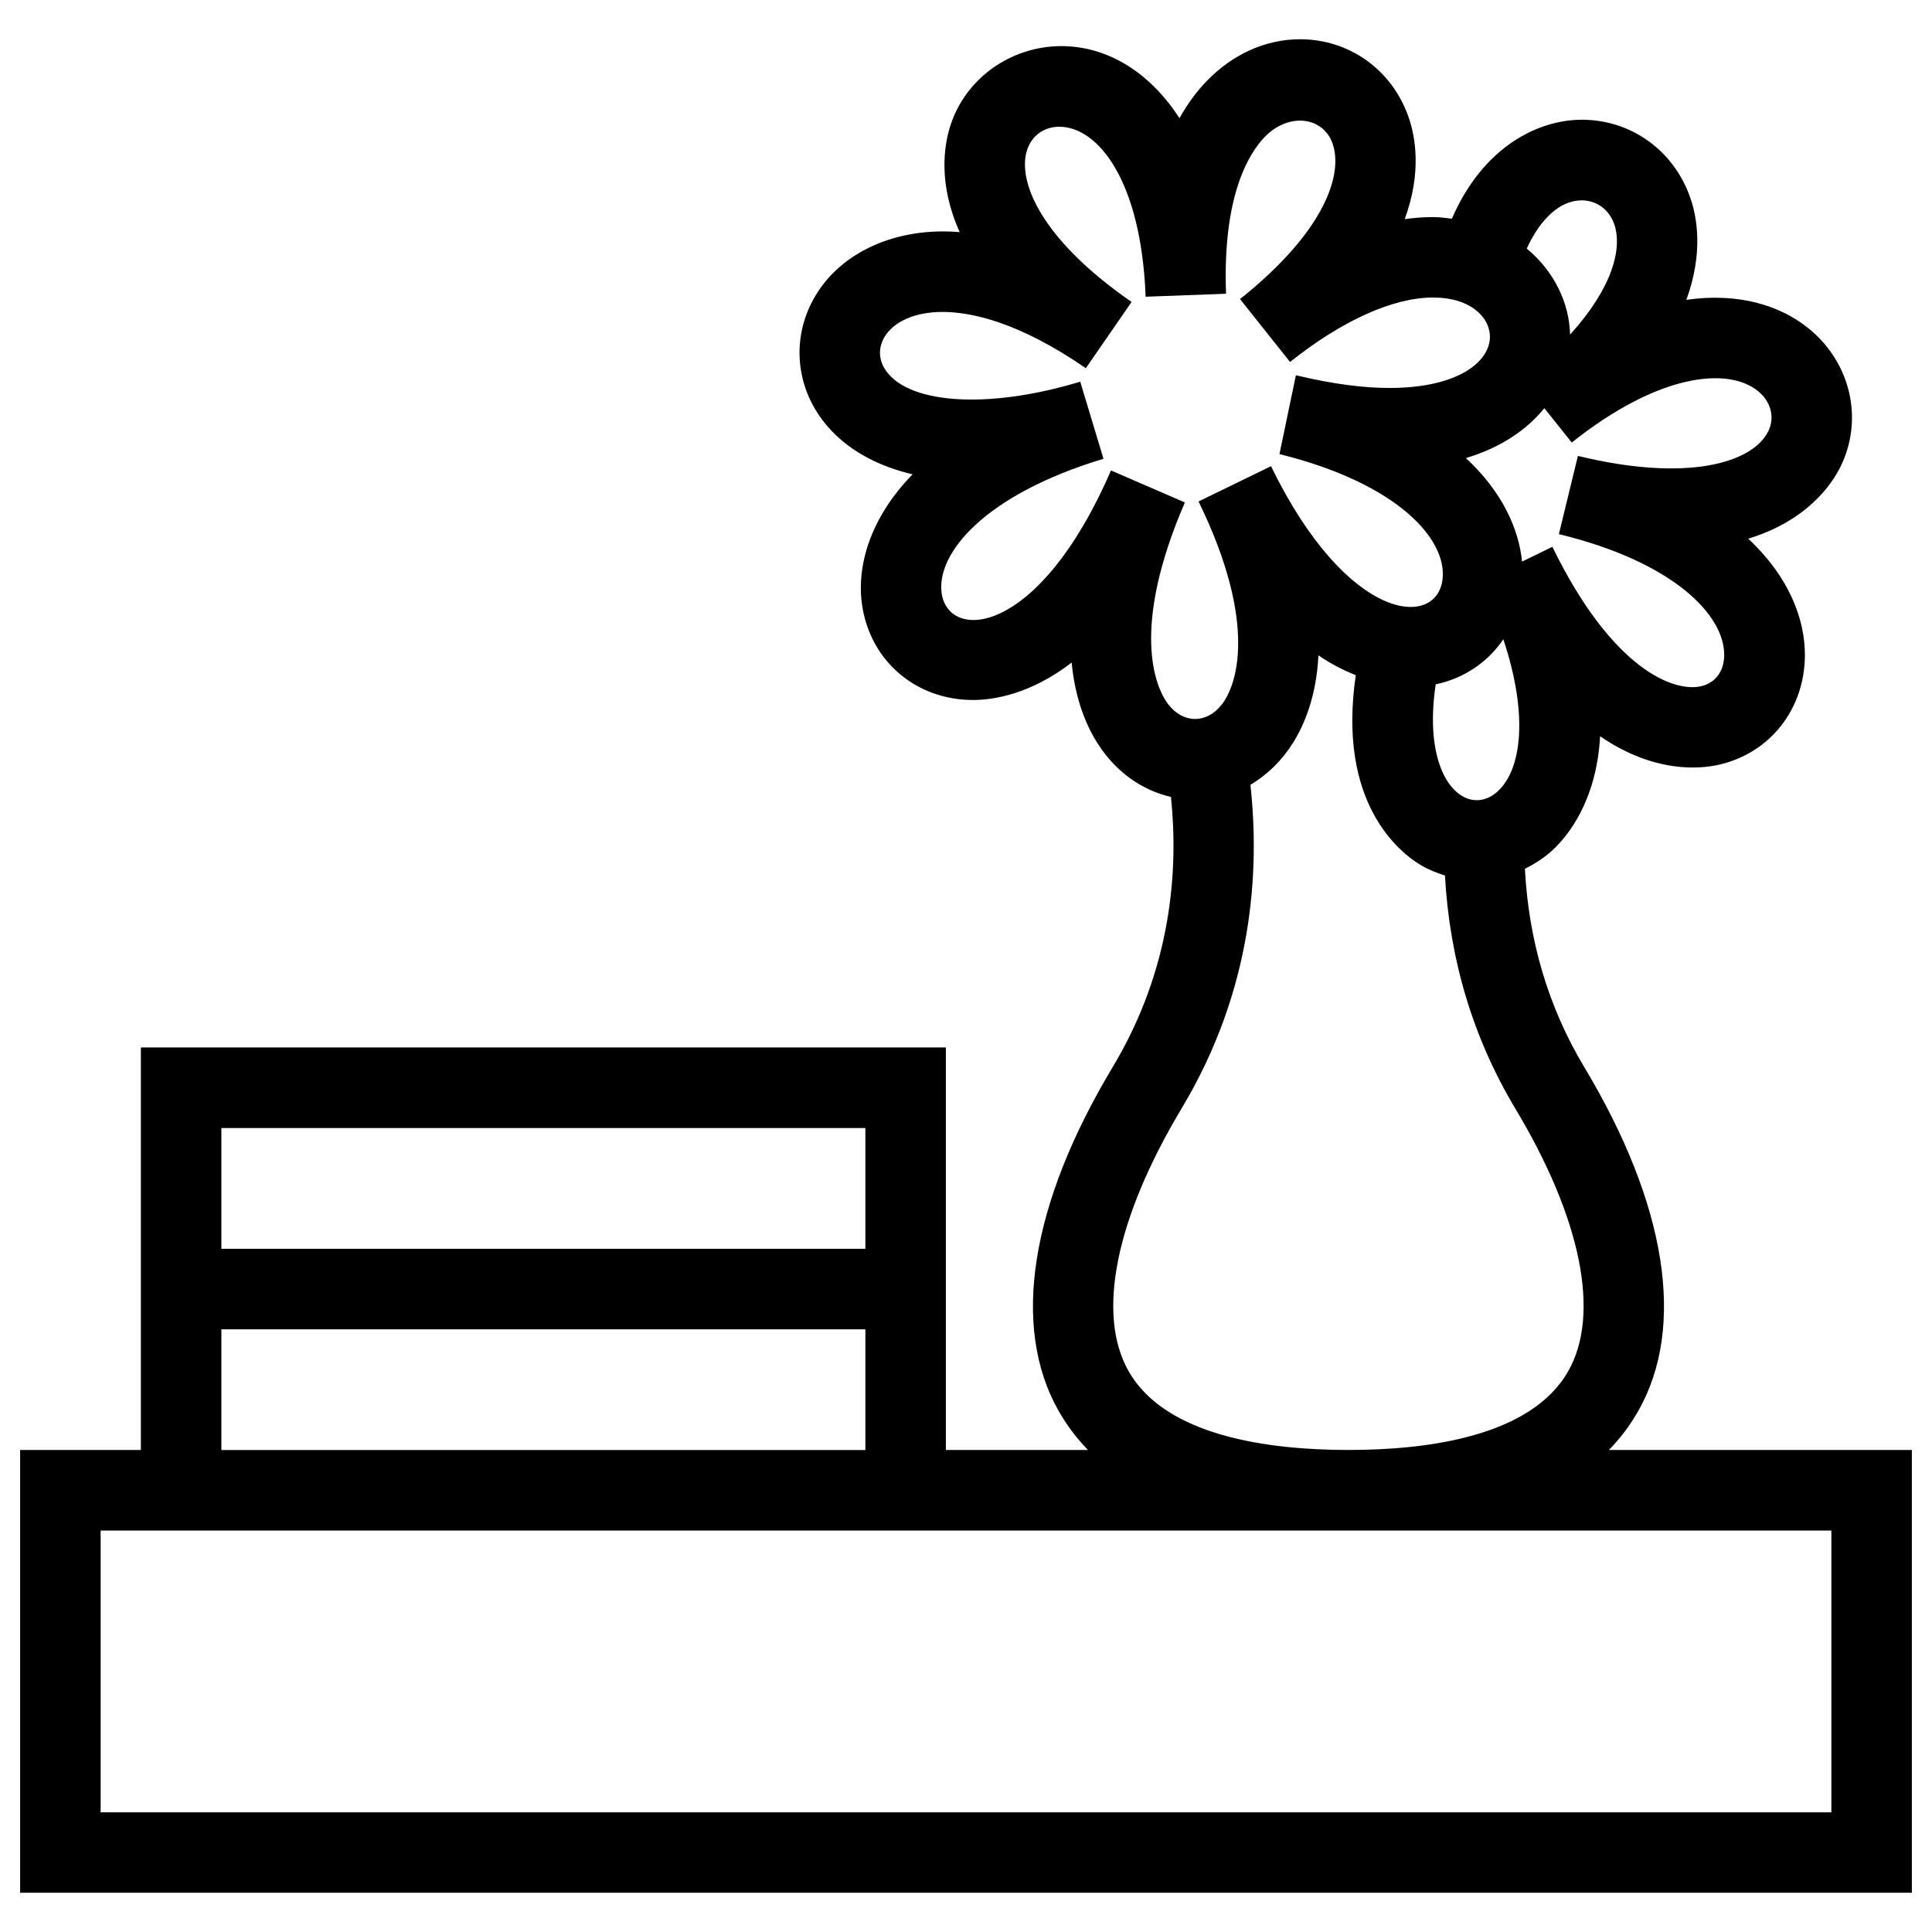 <?xml version="1.0" encoding="utf-8"?>
<!-- Generator: Adobe Illustrator 15.0.0, SVG Export Plug-In . SVG Version: 6.00 Build 0)  -->
<!DOCTYPE svg PUBLIC "-//W3C//DTD SVG 1.1//EN" "http://www.w3.org/Graphics/SVG/1.1/DTD/svg11.dtd">
<svg version="1.1" id="Layer_1" xmlns="http://www.w3.org/2000/svg" xmlns:xlink="http://www.w3.org/1999/xlink" x="0px" y="0px"
	 width="48px" height="48px" viewBox="0 0 48 48" enable-background="new 0 0 48 48" xml:space="preserve">
<path d="M39.973,36.024c0.286-0.293,0.531-0.619,0.733-0.976c1.183-2.09,0.704-5.121-1.347-8.539
	c-0.901-1.502-1.381-3.16-1.473-4.924c0.236-0.12,0.471-0.265,0.68-0.457c0.351-0.32,1.099-1.195,1.188-2.836
	c1.346,0.924,2.486,0.813,2.949,0.708c1.27-0.288,2.128-1.374,2.139-2.705c0.008-0.919-0.402-1.973-1.408-2.912
	c1.481-0.45,2.088-1.373,2.291-1.784c0.584-1.181,0.256-2.597-0.797-3.444c-0.695-0.563-1.728-0.892-3.031-0.706
	c0.424-1.158,0.266-2.047,0.104-2.517c-0.396-1.166-1.437-1.935-2.649-1.957c-0.019,0-0.035,0-0.052,0
	c-1.077,0-2.448,0.659-3.229,2.459c-0.151-0.018-0.301-0.041-0.467-0.041c-0.229,0-0.467,0.017-0.705,0.052
	c0.432-1.17,0.261-2.068,0.095-2.54c-0.412-1.173-1.47-1.93-2.696-1.93c-0.849,0-1.673,0.369-2.32,1.041
	c-0.225,0.231-0.457,0.532-0.674,0.92c-1.839-2.827-5.023-1.96-5.699,0.207c-0.155,0.496-0.296,1.436,0.238,2.624
	c-1.567-0.132-2.954,0.489-3.604,1.614c-0.499,0.864-0.5,1.896-0.002,2.76c0.472,0.815,1.327,1.384,2.436,1.643
	c-1.069,1.1-1.396,2.294-1.254,3.253c0.205,1.386,1.338,2.354,2.756,2.354c0.502,0,1.417-0.137,2.45-0.929
	c0.092,0.969,0.397,1.634,0.672,2.049c0.447,0.682,1.083,1.124,1.795,1.288c0.187,1.801,0.026,4.256-1.446,6.709
	c-2.052,3.418-2.529,6.451-1.348,8.541c0.202,0.355,0.447,0.682,0.732,0.975H23.5v-10h-20v10h-3v11h47v-11H39.973z M39.294,4.978
	c0.007,0,0.013,0,0.019,0c0.367,0.007,0.672,0.236,0.795,0.6c0.199,0.59-0.037,1.563-1.1,2.735c-0.018-0.78-0.391-1.571-1.076-2.137
	C38.271,5.43,38.766,4.978,39.294,4.978z M38.369,10.141l0.681,0.854c2.159-1.72,3.878-1.881,4.623-1.282
	c0.327,0.264,0.429,0.657,0.259,1.002c-0.387,0.783-1.998,1.276-4.729,0.612l-0.473,1.943c2.85,0.693,4.119,2.012,4.107,3.011
	c-0.004,0.401-0.221,0.688-0.581,0.77c-0.671,0.146-2.196-0.409-3.688-3.466l-0.752,0.367c-0.086-0.831-0.504-1.744-1.396-2.571
	C37.301,11.116,37.941,10.669,38.369,10.141z M37.213,19.658c-0.271,0.249-0.596,0.29-0.888,0.118
	c-0.522-0.311-0.882-1.271-0.655-2.774c0.706-0.149,1.293-0.55,1.68-1.119C37.984,17.788,37.795,19.122,37.213,19.658z
	 M28.966,17.415c-0.233-0.357-0.896-1.771,0.472-4.932l-1.836-0.795c-1.783,4.119-4.023,4.263-4.206,3.057
	c-0.145-0.984,1.051-2.451,4.02-3.347l-0.578-1.915c-2.387,0.722-4.367,0.531-4.87-0.341c-0.141-0.243-0.14-0.514,0.002-0.76
	c0.229-0.396,0.769-0.632,1.446-0.632c0.701,0,1.887,0.242,3.561,1.398l1.137-1.646c-2.288-1.584-2.834-3.017-2.6-3.764
	c0.113-0.363,0.42-0.589,0.803-0.589c0.955,0,2.035,1.321,2.146,4.223l1.998-0.074c-0.091-2.428,0.563-3.48,0.958-3.893
	c0.603-0.623,1.456-0.503,1.688,0.16c0.269,0.769-0.193,2.188-2.299,3.865l1.243,1.563c1.298-1.033,2.56-1.601,3.556-1.601
	c0.927,0,1.41,0.491,1.41,0.977c0,0.611-0.781,1.27-2.498,1.27c-0.658,0-1.408-0.1-2.289-0.308c-0.004,0-0.006-0.001-0.013-0.002
	c-0.007-0.002-0.015-0.003-0.021-0.005l-0.408,1.958c2.954,0.732,4.172,2.127,4.051,3.114c-0.148,1.229-2.363,1.084-4.261-2.813
	l-1.8,0.876c1.52,3.119,0.886,4.564,0.654,4.934C30.046,18.009,29.363,18.021,28.966,17.415z M29.357,27.538
	c1.779-2.963,1.943-5.909,1.709-8.04c0.416-0.245,0.781-0.6,1.06-1.044c0.276-0.442,0.579-1.149,0.63-2.173
	c0.331,0.229,0.639,0.376,0.928,0.495c-0.468,3.178,1.088,4.404,1.619,4.72c0.191,0.114,0.393,0.191,0.596,0.255
	c0.115,2.07,0.687,4.02,1.746,5.787c1.642,2.734,2.121,5.111,1.319,6.525c-0.917,1.621-3.478,1.961-5.463,1.961
	s-4.546-0.34-5.463-1.961C27.236,32.649,27.718,30.272,29.357,27.538z M5.5,28.026h16v3h-16V28.026z M5.5,33.026h16v3h-16V33.026z
	 M45.5,45.026h-43v-7h1h20h22V45.026z"/>
</svg>

